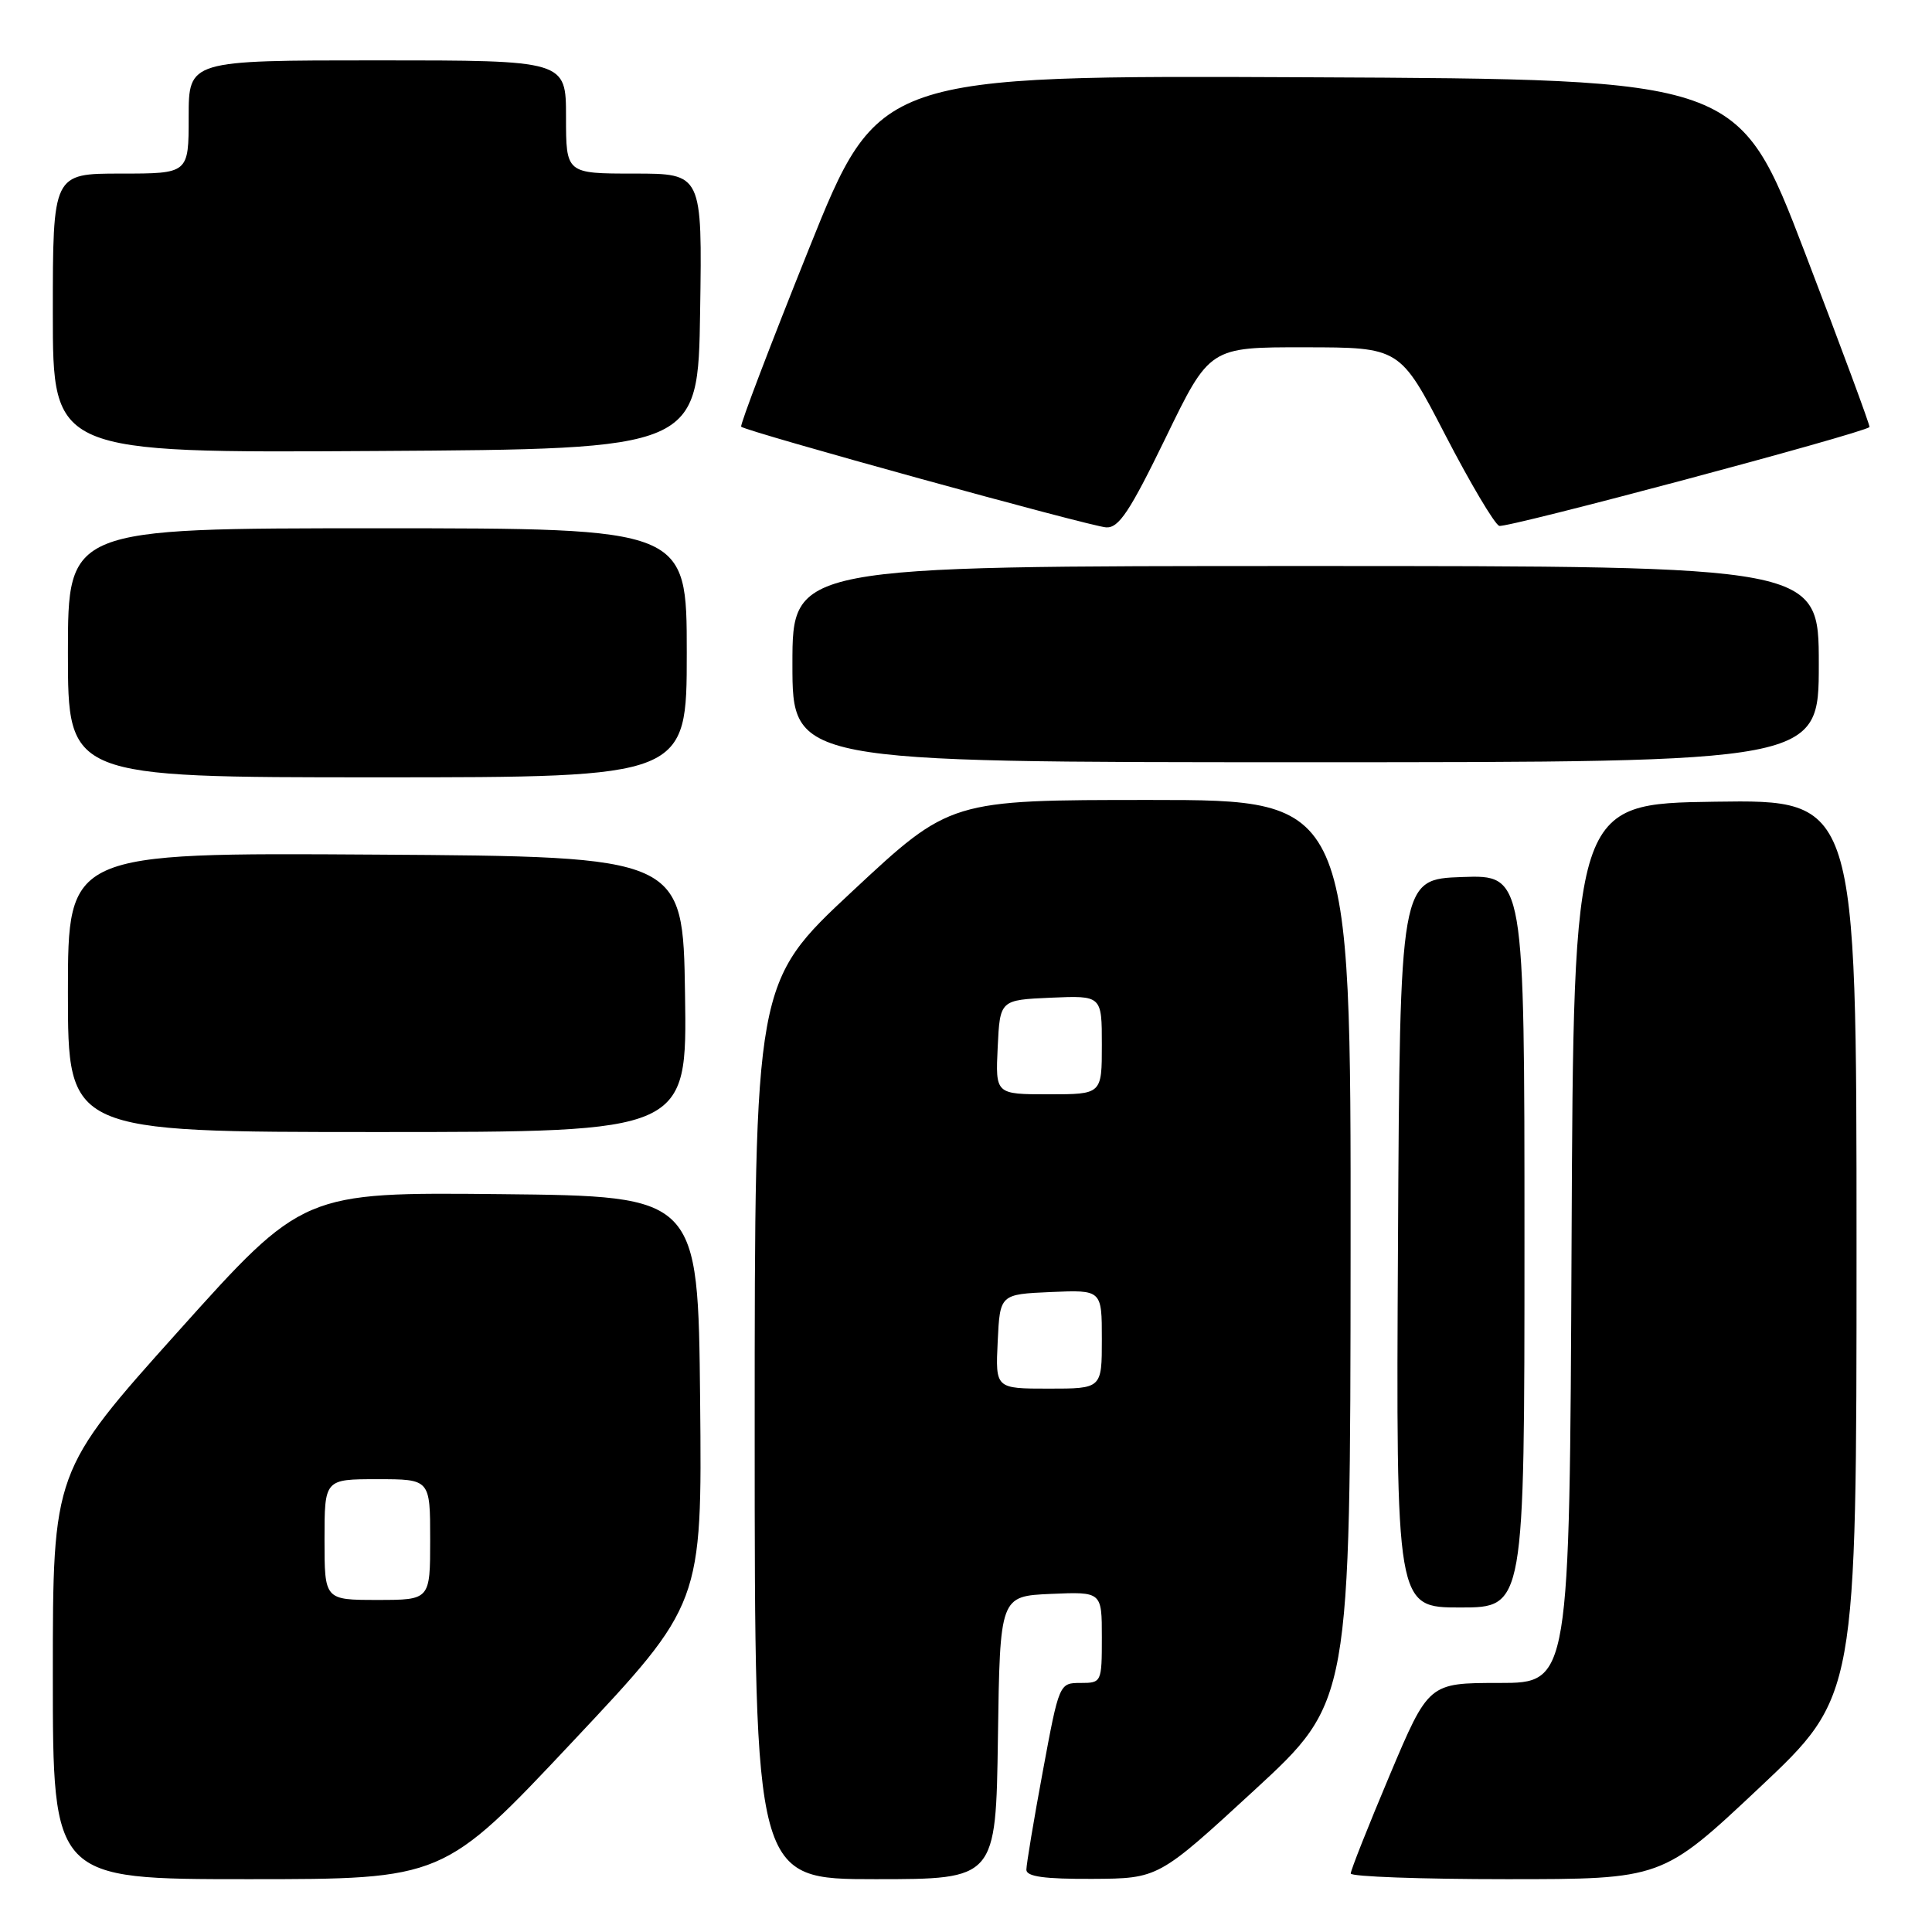 <?xml version="1.0" encoding="UTF-8" standalone="no"?>
<!DOCTYPE svg PUBLIC "-//W3C//DTD SVG 1.1//EN" "http://www.w3.org/Graphics/SVG/1.1/DTD/svg11.dtd" >
<svg xmlns="http://www.w3.org/2000/svg" xmlns:xlink="http://www.w3.org/1999/xlink" version="1.1" viewBox="0 0 256 256">
 <g >
 <path fill="currentColor"
d=" M 75.89 230.76 C 93.03 212.53 93.03 212.53 92.77 185.51 C 92.50 158.50 92.50 158.50 66.33 158.23 C 40.16 157.97 40.16 157.97 23.58 176.45 C 7.00 194.94 7.00 194.94 7.00 221.97 C 7.00 249.00 7.00 249.00 32.88 249.00 C 58.75 249.00 58.75 249.00 75.89 230.76 Z  M 132.23 230.25 C 132.50 211.50 132.50 211.50 139.25 211.20 C 146.00 210.91 146.00 210.91 146.00 216.95 C 146.00 222.92 145.96 223.00 143.18 223.00 C 140.36 223.00 140.34 223.04 138.17 234.75 C 136.97 241.21 136.00 247.06 136.00 247.75 C 136.00 248.66 138.39 248.99 144.75 248.96 C 153.50 248.91 153.50 248.91 166.21 237.21 C 178.92 225.50 178.92 225.50 178.96 165.75 C 179.00 106.00 179.00 106.00 152.46 106.00 C 125.91 106.00 125.91 106.00 112.96 118.08 C 100.00 130.16 100.00 130.16 100.00 189.58 C 100.00 249.00 100.00 249.00 115.98 249.00 C 131.96 249.00 131.96 249.00 132.23 230.25 Z  M 233.12 236.89 C 246.00 224.77 246.00 224.77 246.00 165.36 C 246.00 105.96 246.00 105.96 227.25 106.23 C 208.50 106.50 208.50 106.50 208.24 164.75 C 207.98 223.00 207.98 223.00 198.64 223.00 C 189.30 223.00 189.30 223.00 184.13 235.25 C 181.29 241.99 178.97 247.84 178.98 248.25 C 178.99 248.66 188.28 249.00 199.62 249.00 C 220.24 249.00 220.24 249.00 233.12 236.89 Z  M 202.00 164.46 C 202.00 115.92 202.00 115.92 193.75 116.21 C 185.50 116.50 185.50 116.50 185.24 164.75 C 184.98 213.00 184.98 213.00 193.49 213.00 C 202.00 213.00 202.00 213.00 202.00 164.46 Z  M 90.77 131.75 C 90.50 113.50 90.50 113.50 49.75 113.24 C 9.00 112.98 9.00 112.98 9.00 131.49 C 9.00 150.00 9.00 150.00 50.02 150.00 C 91.05 150.00 91.05 150.00 90.77 131.75 Z  M 91.00 86.50 C 91.00 70.00 91.00 70.00 50.00 70.00 C 9.00 70.00 9.00 70.00 9.00 86.50 C 9.00 103.00 9.00 103.00 50.00 103.00 C 91.00 103.00 91.00 103.00 91.00 86.50 Z  M 241.00 88.00 C 241.00 75.00 241.00 75.00 173.00 75.00 C 105.00 75.00 105.00 75.00 105.00 88.00 C 105.00 101.00 105.00 101.00 173.00 101.00 C 241.00 101.00 241.00 101.00 241.00 88.00 Z  M 154.46 58.00 C 160.28 46.00 160.28 46.00 172.89 46.02 C 185.50 46.03 185.50 46.03 191.50 57.62 C 194.80 64.00 198.02 69.42 198.65 69.68 C 199.55 70.04 246.75 57.44 247.72 56.59 C 247.84 56.48 243.99 46.07 239.15 33.45 C 230.36 10.50 230.36 10.50 173.39 10.24 C 116.41 9.98 116.41 9.98 107.14 33.09 C 102.04 45.80 98.02 56.35 98.21 56.54 C 98.84 57.17 144.47 69.76 146.57 69.88 C 148.25 69.98 149.70 67.79 154.46 58.00 Z  M 92.77 41.25 C 93.05 23.00 93.05 23.00 84.02 23.00 C 75.00 23.00 75.00 23.00 75.00 15.50 C 75.00 8.00 75.00 8.00 50.00 8.00 C 25.00 8.00 25.00 8.00 25.00 15.50 C 25.00 23.00 25.00 23.00 16.00 23.00 C 7.00 23.00 7.00 23.00 7.00 41.51 C 7.00 60.02 7.00 60.02 49.75 59.76 C 92.50 59.50 92.50 59.50 92.77 41.25 Z  M 43.00 204.00 C 43.00 196.00 43.00 196.00 50.00 196.00 C 57.00 196.00 57.00 196.00 57.00 204.00 C 57.00 212.00 57.00 212.00 50.00 212.00 C 43.00 212.00 43.00 212.00 43.00 204.00 Z  M 132.20 177.75 C 132.50 171.50 132.50 171.50 139.25 171.20 C 146.00 170.91 146.00 170.91 146.00 177.45 C 146.00 184.00 146.00 184.00 138.95 184.00 C 131.90 184.00 131.90 184.00 132.20 177.75 Z  M 132.20 138.75 C 132.50 132.50 132.50 132.50 139.25 132.20 C 146.00 131.91 146.00 131.91 146.00 138.45 C 146.00 145.00 146.00 145.00 138.95 145.00 C 131.90 145.00 131.90 145.00 132.20 138.75 Z "/>
</g>
</svg>